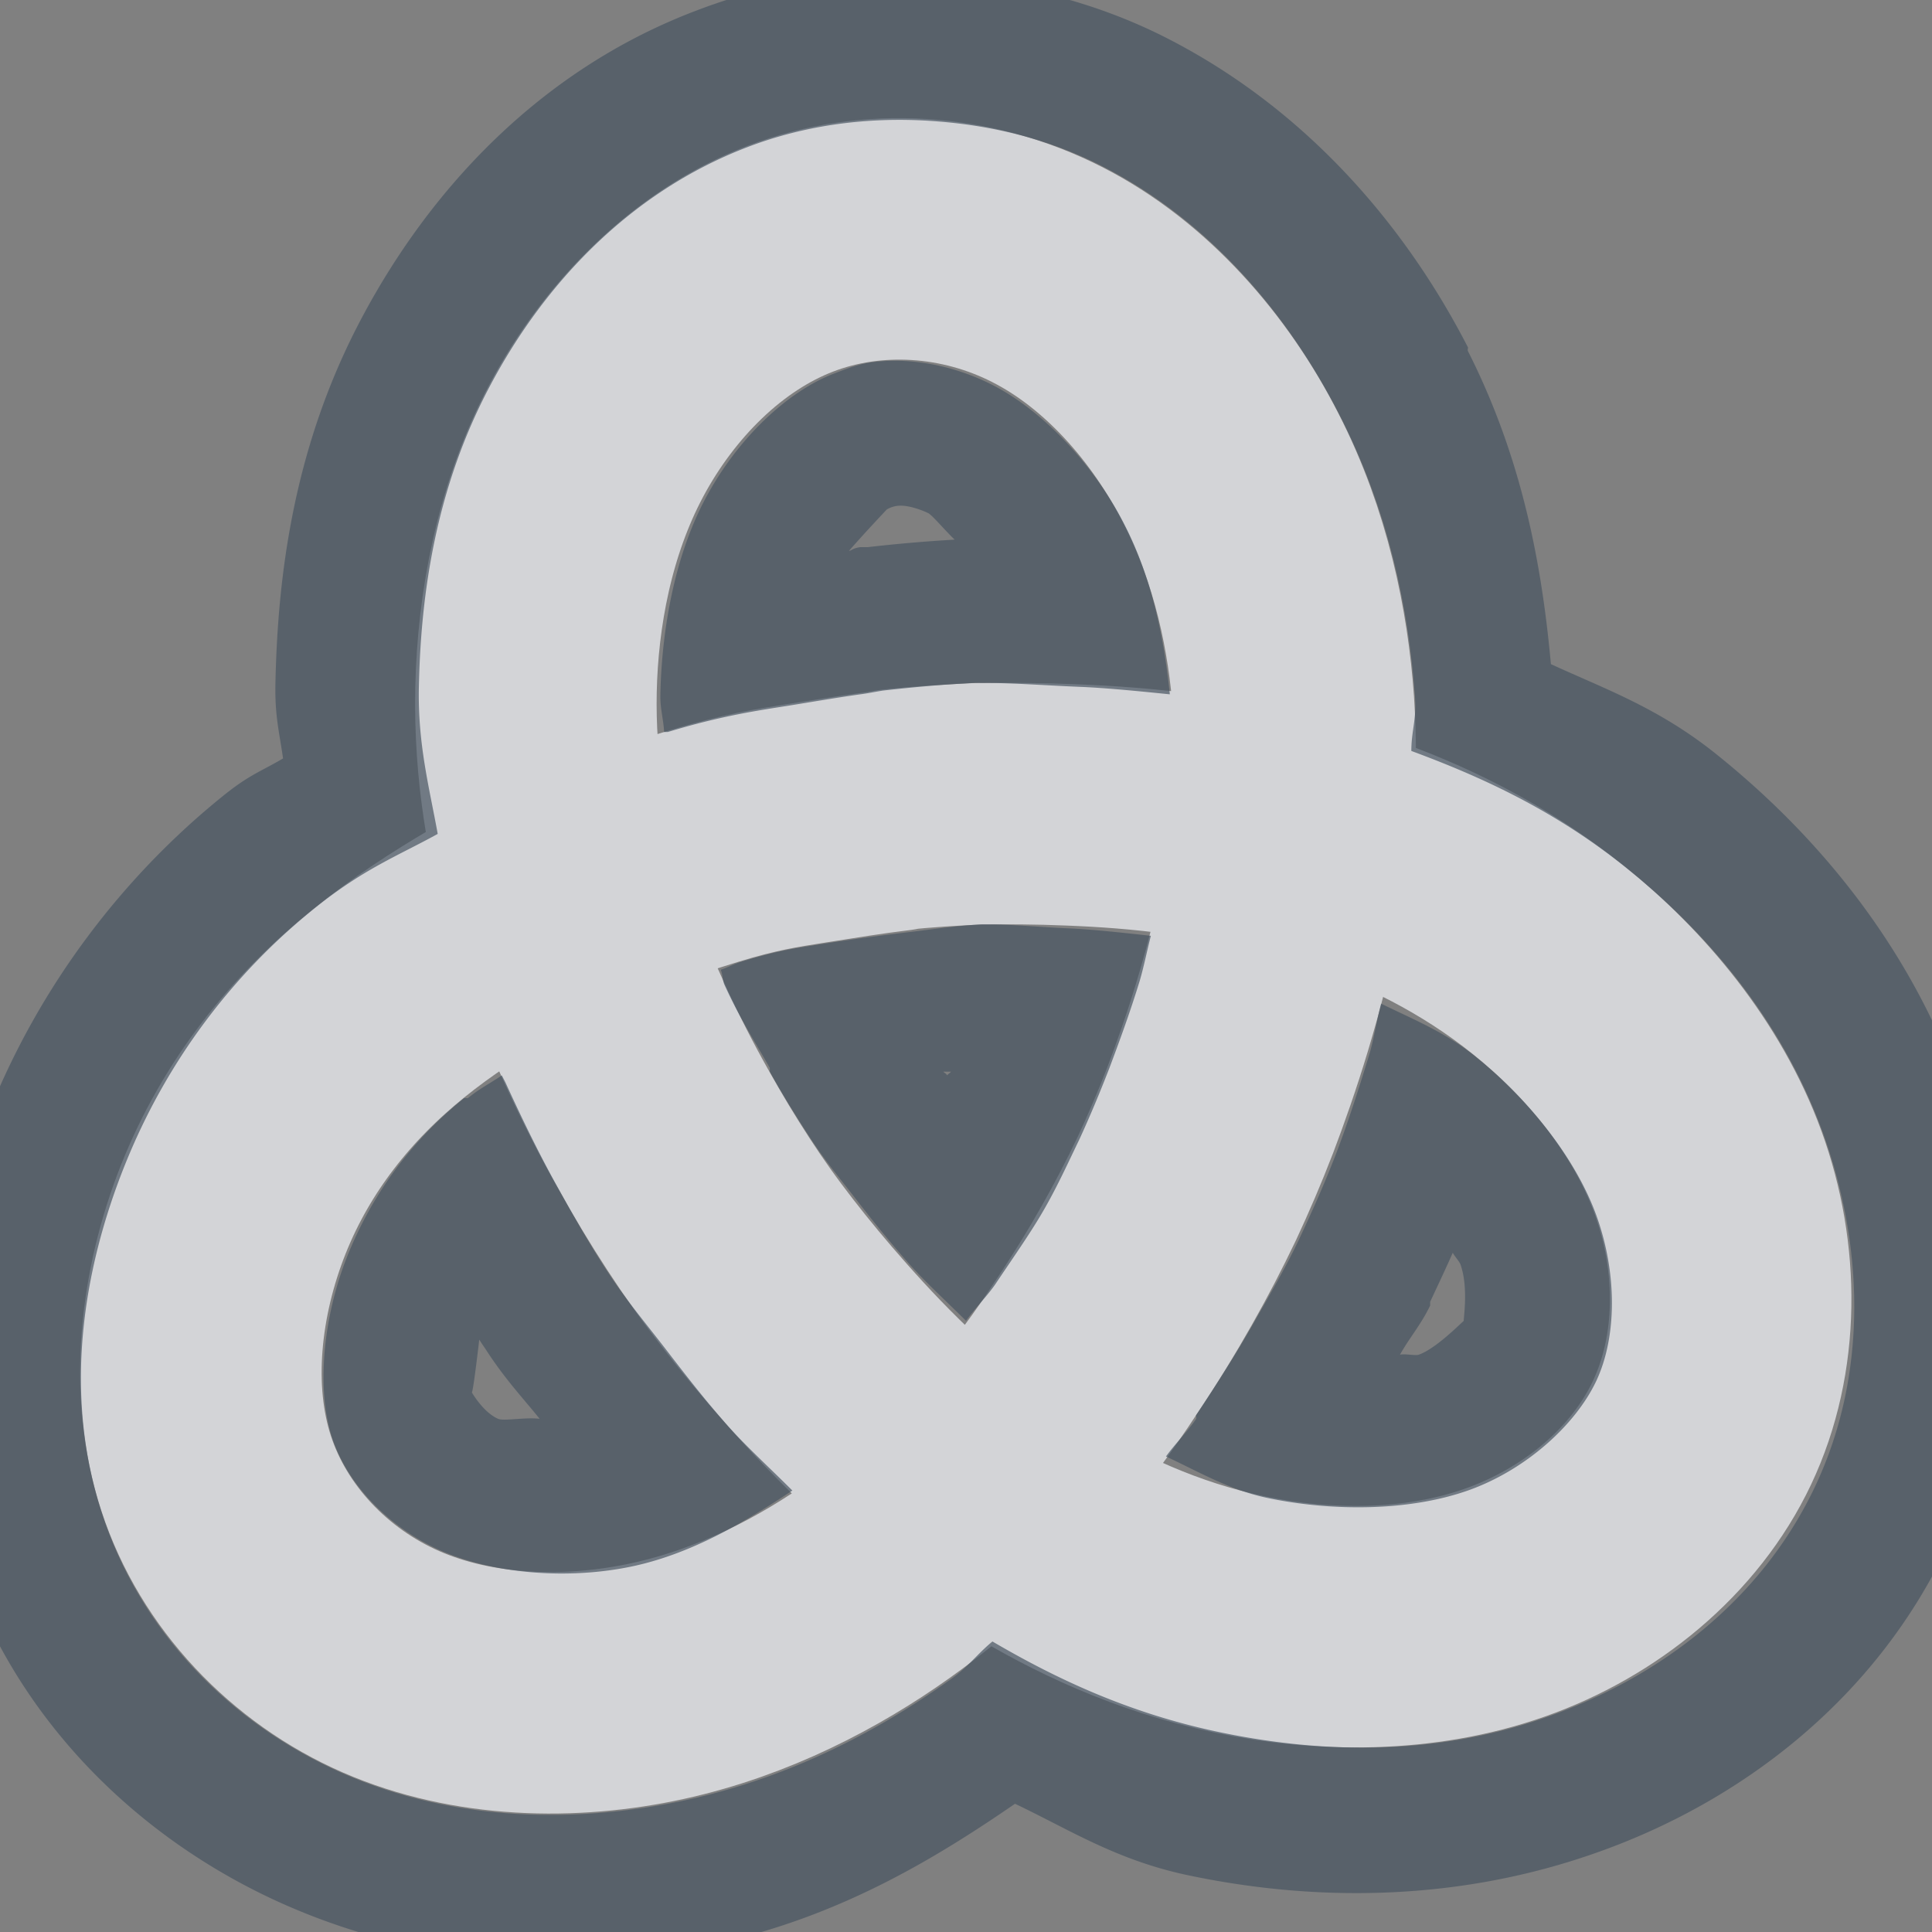 <?xml version="1.0" encoding="UTF-8" standalone="no"?>
<!-- Created with Inkscape (http://www.inkscape.org/) -->

<svg
   xmlns:a="http://ns.adobe.com/AdobeSVGViewerExtensions/3.0/"
   xmlns:i="http://ns.adobe.com/AdobeIllustrator/10.0/"
   xmlns:dc="http://purl.org/dc/elements/1.1/"
   xmlns:cc="http://creativecommons.org/ns#"
   xmlns:rdf="http://www.w3.org/1999/02/22-rdf-syntax-ns#"
   xmlns:svg="http://www.w3.org/2000/svg"
   xmlns="http://www.w3.org/2000/svg"
   xmlns:sodipodi="http://sodipodi.sourceforge.net/DTD/sodipodi-0.dtd"
   xmlns:inkscape="http://www.inkscape.org/namespaces/inkscape"
   width="16"
   height="16"
   id="svg2"
   version="1.1"
   inkscape:version="0.48.3.1 r9886"
   sodipodi:docname="easystroke.svg"
   inkscape:export-filename="/home/anton/.kde4/share/apps/desktoptheme/appo/icons/nepomuk.png"
   inkscape:export-xdpi="90"
   inkscape:export-ydpi="90">
  <rect width="100%" height="100%" fill="#808080" stroke="none"/>
  <sodipodi:namedview
     id="base"
     pagecolor="#ffffff"
     bordercolor="#666666"
     borderopacity="1.0"
     inkscape:pageopacity="0.0"
     inkscape:pageshadow="2"
     inkscape:zoom="32"
     inkscape:cx="7.2514601"
     inkscape:cy="8.7411318"
     inkscape:document-units="px"
     inkscape:current-layer="klipper"
     showgrid="true"
     inkscape:window-width="1920"
     inkscape:window-height="1033"
     inkscape:window-x="-10"
     inkscape:window-y="25"
     inkscape:window-maximized="1"
     inkscape:snap-grids="true"
     showguides="true"
     inkscape:guide-bbox="true"
     inkscape:snap-bbox="true"
     inkscape:object-paths="true"
     inkscape:snap-global="false"
     inkscape:bbox-paths="true"
     inkscape:bbox-nodes="true"
     inkscape:snap-bbox-edge-midpoints="true"
     inkscape:snap-bbox-midpoints="true"
     inkscape:snap-intersection-paths="true"
     inkscape:object-nodes="true"
     inkscape:snap-smooth-nodes="true"
     inkscape:snap-midpoints="true"
     inkscape:snap-object-midpoints="true"
     inkscape:snap-center="true">
    <inkscape:grid
       snapvisiblegridlinesonly="true"
       enabled="true"
       visible="true"
       empspacing="5"
       id="grid2818"
       type="xygrid" />
  </sodipodi:namedview>
  <defs
     id="defs4">
    <mask
       maskUnits="userSpaceOnUse"
       x="122.963"
       y="97.149"
       width="576.609"
       height="587.491"
       id="XMLID_23_"
       i:invertMask="false"
       i:clipMask="true">
      <g
         style="filter:url(#Adobe_OpacityMaskFilter)"
         id="g37">
        <radialGradient
           id="XMLID_24_"
           cx="88.978"
           cy="-20.899"
           r="673.116"
           fx="88.978"
           fy="-20.899"
           gradientUnits="userSpaceOnUse">
          <stop
             offset="0.309"
             style="stop-color:#FFFFFF"
             id="stop40" />
          <stop
             offset="1"
             style="stop-color:#000000"
             id="stop42" />
          <a:midPointStop
             offset="0.309"
             style="stop-color:#FFFFFF" />
          <a:midPointStop
             offset="0.5"
             style="stop-color:#FFFFFF" />
          <a:midPointStop
             offset="1"
             style="stop-color:#000000" />
        </radialGradient>
        <ellipse
           style="fill:url(#XMLID_24_)"
           sodipodi:ry="349.10599"
           sodipodi:rx="512.93402"
           sodipodi:cy="286.172"
           sodipodi:cx="295.89499"
           i:knockout="Off"
           cx="295.895"
           cy="286.172"
           rx="512.934"
           ry="349.106"
           id="ellipse44" />
      </g>
    </mask>
    <filter
       color-interpolation-filters="sRGB"
       id="Adobe_OpacityMaskFilter"
       filterUnits="userSpaceOnUse"
       x="122.963"
       y="97.149"
       width="576.609"
       height="587.491">
      <feColorMatrix
         type="matrix"
         values="1 0 0 0 0  0 1 0 0 0  0 0 1 0 0  0 0 0 1 0"
         id="feColorMatrix34" />
    </filter>
    <mask
       maskUnits="userSpaceOnUse"
       x="155.705"
       y="461.543"
       width="93.126"
       height="44.813"
       id="XMLID_26_"
       i:invertMask="false"
       i:clipMask="true">
      <g
         style="filter:url(#Adobe_OpacityMaskFilter_1_)"
         id="g75">
        <linearGradient
           id="XMLID_1_"
           gradientUnits="userSpaceOnUse"
           x1="211.722"
           y1="562.858"
           x2="200.073"
           y2="466.754">
          <stop
             offset="0"
             style="stop-color:#FFFFFF"
             id="stop78" />
          <stop
             offset="1"
             style="stop-color:#000000"
             id="stop80" />
          <a:midPointStop
             offset="0"
             style="stop-color:#FFFFFF" />
          <a:midPointStop
             offset="0.5"
             style="stop-color:#FFFFFF" />
          <a:midPointStop
             offset="1"
             style="stop-color:#000000" />
        </linearGradient>
        <ellipse
           style="fill:url(#XMLID_1_)"
           sodipodi:ry="59.682999"
           sodipodi:rx="80.542"
           sodipodi:cy="495.98801"
           sodipodi:cx="203.617"
           i:knockout="Off"
           cx="203.617"
           cy="495.988"
           rx="80.542"
           ry="59.683"
           id="ellipse82" />
      </g>
    </mask>
    <filter
       color-interpolation-filters="sRGB"
       id="Adobe_OpacityMaskFilter_1_"
       filterUnits="userSpaceOnUse"
       x="155.705"
       y="461.543"
       width="93.126"
       height="44.813">
      <feColorMatrix
         type="matrix"
         values="1 0 0 0 0  0 1 0 0 0  0 0 1 0 0  0 0 0 1 0"
         id="feColorMatrix72" />
    </filter>
    <mask
       maskUnits="userSpaceOnUse"
       x="101.57"
       y="425.034"
       width="156.907"
       height="127.553"
       id="XMLID_2_"
       i:invertMask="false"
       i:clipMask="true">
      <g
         style="filter:url(#Adobe_OpacityMaskFilter_2_)"
         id="g92">
        <linearGradient
           id="XMLID_3_"
           gradientUnits="userSpaceOnUse"
           x1="206.091"
           y1="397.621"
           x2="186.922"
           y2="563.473">
          <stop
             offset="0"
             style="stop-color:#FFFFFF"
             id="stop95" />
          <stop
             offset="0.111"
             style="stop-color:#CBCBCB"
             id="stop97" />
          <stop
             offset="0.24"
             style="stop-color:#969696"
             id="stop99" />
          <stop
             offset="0.37"
             style="stop-color:#686868"
             id="stop101" />
          <stop
             offset="0.499"
             style="stop-color:#424242"
             id="stop103" />
          <stop
             offset="0.627"
             style="stop-color:#252525"
             id="stop105" />
          <stop
             offset="0.754"
             style="stop-color:#111111"
             id="stop107" />
          <stop
             offset="0.879"
             style="stop-color:#040404"
             id="stop109" />
          <stop
             offset="1"
             style="stop-color:#000000"
             id="stop111" />
          <a:midPointStop
             offset="0"
             style="stop-color:#FFFFFF" />
          <a:midPointStop
             offset="0.299"
             style="stop-color:#FFFFFF" />
          <a:midPointStop
             offset="1"
             style="stop-color:#000000" />
        </linearGradient>
        <ellipse
           style="fill:url(#XMLID_3_)"
           sodipodi:ry="123.604"
           sodipodi:rx="160.94"
           sodipodi:cy="495.62299"
           sodipodi:cx="194.76401"
           i:knockout="Off"
           cx="194.764"
           cy="495.623"
           rx="160.94"
           ry="123.604"
           id="ellipse113" />
      </g>
    </mask>
    <filter
       color-interpolation-filters="sRGB"
       id="Adobe_OpacityMaskFilter_2_"
       filterUnits="userSpaceOnUse"
       x="101.57"
       y="425.034"
       width="156.907"
       height="127.553">
      <feColorMatrix
         type="matrix"
         values="1 0 0 0 0  0 1 0 0 0  0 0 1 0 0  0 0 0 1 0"
         id="feColorMatrix89" />
    </filter>
    <mask
       maskUnits="userSpaceOnUse"
       x="191.541"
       y="217.631"
       width="447.197"
       height="527.73"
       id="XMLID_10_"
       i:invertMask="false"
       i:clipMask="true">
      <g
         style="filter:url(#Adobe_OpacityMaskFilter_3_)"
         id="g165">
        <radialGradient
           id="XMLID_11_"
           cx="657.212"
           cy="155.233"
           r="606.953"
           fx="657.212"
           fy="155.233"
           gradientTransform="matrix(0.931,0,0,0.93,28.746,21.663)"
           gradientUnits="userSpaceOnUse">
          <stop
             offset="0"
             style="stop-color:#C9C9C8"
             id="stop168" />
          <stop
             offset="0.088"
             style="stop-color:#C4C4C4"
             id="stop170" />
          <stop
             offset="0.219"
             style="stop-color:#B8B8B7"
             id="stop172" />
          <stop
             offset="0.377"
             style="stop-color:#A1A0A0"
             id="stop174" />
          <stop
             offset="0.556"
             style="stop-color:#7F7F7E"
             id="stop176" />
          <stop
             offset="0.752"
             style="stop-color:#4F4F4E"
             id="stop178" />
          <stop
             offset="0.96"
             style="stop-color:#121212"
             id="stop180" />
          <stop
             offset="1"
             style="stop-color:#000000"
             id="stop182" />
          <a:midPointStop
             offset="0"
             style="stop-color:#C9C9C8" />
          <a:midPointStop
             offset="0.622"
             style="stop-color:#C9C9C8" />
          <a:midPointStop
             offset="1"
             style="stop-color:#000000" />
        </radialGradient>
        <circle
           style="fill:url(#XMLID_11_)"
           sodipodi:ry="302.95401"
           sodipodi:rx="302.95401"
           sodipodi:cy="444.22601"
           sodipodi:cx="408.427"
           i:knockout="Off"
           cx="408.427"
           cy="444.226"
           r="302.954"
           id="circle184" />
      </g>
    </mask>
    <filter
       color-interpolation-filters="sRGB"
       id="Adobe_OpacityMaskFilter_3_"
       filterUnits="userSpaceOnUse"
       x="191.541"
       y="217.631"
       width="447.197"
       height="527.73">
      <feColorMatrix
         type="matrix"
         values="1 0 0 0 0  0 1 0 0 0  0 0 1 0 0  0 0 0 1 0"
         id="feColorMatrix162" />
    </filter>
    <mask
       maskUnits="userSpaceOnUse"
       x="243.061"
       y="279.317"
       width="252.506"
       height="187.183"
       id="XMLID_13_"
       i:invertMask="false"
       i:clipMask="true">
      <g
         style="filter:url(#Adobe_OpacityMaskFilter_4_)"
         id="g199">
        <linearGradient
           id="XMLID_14_"
           gradientUnits="userSpaceOnUse"
           x1="340.049"
           y1="266.934"
           x2="372.381"
           y2="417.815">
          <stop
             offset="0"
             style="stop-color:#FFFFFF"
             id="stop202" />
          <stop
             offset="0.087"
             style="stop-color:#F8F8F8"
             id="stop204" />
          <stop
             offset="0.216"
             style="stop-color:#E4E4E4"
             id="stop206" />
          <stop
             offset="0.371"
             style="stop-color:#C2C2C2"
             id="stop208" />
          <stop
             offset="0.546"
             style="stop-color:#949494"
             id="stop210" />
          <stop
             offset="0.739"
             style="stop-color:#595959"
             id="stop212" />
          <stop
             offset="0.944"
             style="stop-color:#151515"
             id="stop214" />
          <stop
             offset="0.994"
             style="stop-color:#000000"
             id="stop216" />
          <a:midPointStop
             offset="0"
             style="stop-color:#FFFFFF" />
          <a:midPointStop
             offset="0.622"
             style="stop-color:#FFFFFF" />
          <a:midPointStop
             offset="0.994"
             style="stop-color:#000000" />
        </linearGradient>
        <ellipse
           style="fill:url(#XMLID_14_)"
           sodipodi:ry="183.32201"
           sodipodi:rx="215.32401"
           sodipodi:cy="374.28201"
           sodipodi:cx="363.052"
           i:knockout="Off"
           cx="363.052"
           cy="374.282"
           rx="215.324"
           ry="183.322"
           id="ellipse218" />
      </g>
    </mask>
    <filter
       color-interpolation-filters="sRGB"
       id="Adobe_OpacityMaskFilter_4_"
       filterUnits="userSpaceOnUse"
       x="243.061"
       y="279.317"
       width="252.506"
       height="187.183">
      <feColorMatrix
         type="matrix"
         values="1 0 0 0 0  0 1 0 0 0  0 0 1 0 0  0 0 0 1 0"
         id="feColorMatrix196" />
    </filter>
  </defs>
  <g
     transform="translate(8.485,-1024.695)"
     id="klipper"
     inkscape:groupmode="layer"
     inkscape:label="Layer 1">
    <path
       inkscape:connector-curvature="0"
       style="fill:#ffffff;fill-opacity:0.4;fill-rule:nonzero;stroke:none"
       d="m 23.515,1025.101 0,0.781 c 2.193,0.371 4.197,1.331 5.812,2.719 -1.541,-1.677 -3.538,-2.912 -5.812,-3.5 z m 7.344,2.25 c 1.82,2.013 3.096,4.526 3.5,7.344 l -1.25,0 c 0.084,0.327 0.162,0.663 0.219,1 l 2.031,0 c -0.475,-3.308 -2.137,-6.207 -4.5,-8.344 z m -7.344,1.938 0,0.656 c 1.168,0.3 2.228,0.876 3.125,1.625 -0.837,-1.002 -1.894,-1.784 -3.125,-2.281 z m 4.531,0.875 c 1.1,1.27 1.9,2.822 2.25,4.531 l -1.375,0 c 0.13,0.323 0.256,0.658 0.344,1 l 2.031,0 c -0.45,-2.197 -1.617,-4.117 -3.25,-5.531 z m -2.781,2.844 c 0.389,0.501 0.69,1.076 0.906,1.688 l -2.062,0 c 0.331,0.285 0.619,0.612 0.844,1 l 2.219,0 c -0.377,-1.066 -1.042,-1.996 -1.906,-2.688 z m -1.75,1.094 0,0.156 c 0.093,0.054 0.194,0.096 0.281,0.156 -0.08,-0.116 -0.191,-0.207 -0.281,-0.312 z"
       id="path3071" />
    <path
       style="fill:none;stroke:#EDEFF3;stroke-width:2;stroke-linecap:round;stroke-linejoin:round;stroke-miterlimit:4;stroke-opacity:0.758;stroke-dasharray:none"
       d="m -1.078,1031.406 c -0.236,0.028 -0.484,0.069 -0.726,0.107 -0.24,0.038 -0.472,0.072 -0.865,0.193 -0.393,0.119 -0.946,0.324 -1.148,0.398 -0.241,0.121 -0.896,0.452 -1.452,0.902 -0.555,0.448 -1.009,1.014 -1.283,1.702 -0.274,0.688 -0.369,1.498 -0.143,2.189 0.226,0.691 0.771,1.264 1.448,1.56 0.679,0.297 1.49,0.317 2.208,0.16 0.719,-0.157 1.346,-0.49 1.838,-0.84 0.493,-0.35 0.85,-0.716 1.131,-1.041 0.279,-0.324 0.483,-0.609 0.652,-0.866 0.171,-0.255 0.309,-0.481 0.431,-0.697 0.122,-0.215 0.229,-0.422 0.329,-0.631 0.098,-0.21 0.19,-0.424 0.279,-0.655 0.088,-0.233 0.176,-0.481 0.265,-0.776 0.088,-0.293 0.181,-0.631 0.253,-1.053 0.074,-0.422 0.129,-0.931 0.088,-1.533 -0.043,-0.602 -0.183,-1.298 -0.519,-1.953 -0.334,-0.657 -0.865,-1.271 -1.524,-1.605 -0.66,-0.336 -1.446,-0.39 -2.126,-0.129 -0.679,0.26 -1.248,0.836 -1.602,1.5 -0.353,0.662 -0.488,1.412 -0.502,2.071 -0.014,0.66 0.097,1.228 0.226,1.695 0.129,0.467 0.279,0.831 0.421,1.141 0.141,0.309 0.272,0.562 0.4,0.79 0.128,0.229 0.252,0.434 0.379,0.629 0.128,0.197 0.26,0.383 0.407,0.572 0.147,0.19 0.305,0.381 0.491,0.591 0.186,0.21 0.402,0.44 0.679,0.698 0.279,0.259 0.624,0.546 1.088,0.831 0.462,0.284 1.046,0.564 1.736,0.709 0.69,0.145 1.486,0.153 2.195,-0.097 0.707,-0.248 1.326,-0.755 1.634,-1.407 0.309,-0.653 0.307,-1.452 0.05,-2.157 -0.257,-0.705 -0.769,-1.315 -1.319,-1.757 -0.548,-0.441 -1.134,-0.716 -1.648,-0.893 -0.515,-0.178 -0.957,-0.26 -1.333,-0.31 -0.378,-0.052 -0.69,-0.072 -0.971,-0.083 -0.283,-0.012 -0.533,-0.012 -0.769,-0.01 -0.238,0.012 -0.464,0.024 -0.702,0.051 z"
       inkscape:connector-curvature="0"
       sodipodi:nodetypes="ccccccccccccccccccccccccccccccccccccccccc"
       id="path3821" />
    <path
       style="font-size:medium;font-style:normal;font-variant:normal;font-weight:normal;font-stretch:normal;text-indent:0;text-align:start;text-decoration:none;line-height:normal;letter-spacing:normal;word-spacing:normal;text-transform:none;direction:ltr;block-progression:tb;writing-mode:lr-tb;text-anchor:start;baseline-shift:baseline;color:#000000;fill:#485462;fill-opacity:0.7;fill-rule:nonzero;stroke:none;stroke-width:2;marker:none;visibility:visible;display:inline;overflow:visible;enable-background:accumulate;font-family:Sans;-inkscape-font-specification:Sans"
       d="M 7.25 -0.219 C 6.751 -0.205 6.247 -0.097 5.75 0.094 C 4.46 0.588 3.557 1.579 3 2.625 C 2.43 3.693 2.3 4.767 2.281 5.656 C 2.275 5.933 2.314 6.065 2.344 6.281 C 2.162 6.389 2.066 6.414 1.844 6.594 C 1.02 7.259 0.329 8.159 -0.094 9.219 C -0.51 10.262 -0.749 11.57 -0.312 12.906 C 0.123 14.24 1.157 15.248 2.375 15.781 C 3.597 16.315 4.855 16.33 5.938 16.094 C 6.963 15.87 7.757 15.384 8.406 14.938 C 8.855 15.151 9.246 15.406 9.844 15.531 C 10.828 15.738 12.019 15.768 13.219 15.344 C 14.403 14.928 15.521 14.087 16.125 12.812 C 16.731 11.53 16.648 10.148 16.219 8.969 C 15.786 7.782 15.011 6.886 14.219 6.25 C 13.736 5.861 13.295 5.708 12.844 5.5 C 12.773 4.729 12.622 3.826 12.156 2.906 C 12.152 2.896 12.16 2.882 12.156 2.875 C 11.654 1.897 10.84 0.914 9.656 0.312 C 9.036 -0.003 8.381 -0.148 7.75 -0.188 C 7.586 -0.198 7.416 -0.223 7.25 -0.219 z M 7.688 1 C 8.188 1.031 8.671 1.144 9.125 1.375 C 10.03 1.835 10.679 2.624 11.094 3.438 C 11.51 4.249 11.669 5.081 11.719 5.781 C 11.731 5.957 11.688 6.057 11.688 6.219 C 12.245 6.425 12.861 6.699 13.469 7.188 C 14.133 7.721 14.754 8.443 15.094 9.375 C 15.433 10.307 15.475 11.373 15.031 12.312 C 14.587 13.25 13.749 13.89 12.812 14.219 C 11.875 14.55 10.927 14.519 10.094 14.344 C 9.336 14.185 8.73 13.893 8.219 13.594 C 8.089 13.701 8.024 13.8 7.875 13.906 C 7.3 14.316 6.576 14.712 5.688 14.906 C 4.798 15.1 3.775 15.094 2.844 14.688 C 1.914 14.28 1.166 13.519 0.844 12.531 C 0.521 11.542 0.686 10.521 1.031 9.656 C 1.376 8.791 1.926 8.071 2.594 7.531 C 3.01 7.194 3.296 7.088 3.625 6.906 C 3.555 6.519 3.459 6.165 3.469 5.688 C 3.485 4.909 3.611 4.033 4.062 3.188 C 4.512 2.342 5.222 1.589 6.188 1.219 C 6.669 1.034 7.187 0.969 7.688 1 z M 7.219 3 C 7.109 3.015 7.005 3.056 6.906 3.094 C 6.513 3.245 6.101 3.642 5.844 4.125 C 5.588 4.603 5.48 5.212 5.469 5.75 C 5.466 5.869 5.494 5.951 5.5 6.062 L 5.531 6.062 C 5.98 5.925 6.299 5.881 6.531 5.844 C 6.711 5.815 6.925 5.778 7.125 5.75 C 7.188 5.742 7.248 5.729 7.312 5.719 C 7.588 5.688 7.823 5.668 8.062 5.656 A 1 1 0 0 1 8.125 5.656 C 8.367 5.654 8.63 5.675 8.938 5.688 C 9.149 5.696 9.42 5.723 9.688 5.75 C 9.64 5.287 9.543 4.794 9.312 4.344 C 9.058 3.844 8.63 3.397 8.219 3.188 C 7.909 3.03 7.547 2.956 7.219 3 z M 7.469 4.188 C 7.539 4.19 7.633 4.223 7.688 4.25 C 7.722 4.268 7.828 4.395 7.906 4.469 C 7.672 4.483 7.45 4.501 7.188 4.531 L 7.156 4.531 L 7.125 4.531 C 7.058 4.541 7.055 4.559 7.031 4.562 C 7.17 4.402 7.346 4.218 7.344 4.219 C 7.354 4.214 7.399 4.185 7.469 4.188 z M 8.125 7.656 C 7.917 7.666 7.713 7.698 7.531 7.719 C 7.327 7.743 7.09 7.774 6.844 7.812 C 6.596 7.852 6.462 7.865 6.125 7.969 C 6.076 7.984 6.025 8.013 5.969 8.031 C 5.984 8.066 5.984 8.121 6 8.156 C 6.13 8.441 6.259 8.638 6.375 8.844 A 1 1 0 0 1 6.375 8.875 C 6.492 9.085 6.604 9.263 6.719 9.438 C 6.831 9.61 6.962 9.767 7.094 9.938 C 7.226 10.108 7.358 10.273 7.531 10.469 C 7.66 10.614 7.833 10.773 8 10.938 C 8.074 10.835 8.187 10.721 8.25 10.625 C 8.408 10.389 8.545 10.196 8.656 10 C 8.766 9.806 8.846 9.628 8.938 9.438 C 9.026 9.247 9.106 9.055 9.188 8.844 C 9.27 8.625 9.355 8.395 9.438 8.125 C 9.472 8.01 9.499 7.874 9.531 7.75 C 9.285 7.723 9.05 7.697 8.844 7.688 C 8.608 7.678 8.398 7.656 8.188 7.656 C 8.168 7.656 8.145 7.656 8.125 7.656 z M 11.438 8.312 C 11.404 8.437 11.375 8.613 11.344 8.719 C 11.247 9.038 11.156 9.316 11.062 9.562 C 10.965 9.813 10.858 10.051 10.75 10.281 C 10.641 10.508 10.51 10.732 10.375 10.969 C 10.245 11.197 10.083 11.454 9.906 11.719 C 9.902 11.725 9.91 11.74 9.906 11.75 C 9.844 11.844 9.73 11.959 9.656 12.062 C 9.926 12.187 10.179 12.339 10.5 12.406 C 11.046 12.52 11.676 12.513 12.156 12.344 C 12.633 12.176 13.046 11.803 13.219 11.438 C 13.392 11.07 13.393 10.541 13.219 10.062 C 13.045 9.585 12.654 9.099 12.219 8.75 C 11.966 8.546 11.703 8.442 11.438 8.312 z M 7.812 8.875 L 7.875 8.875 C 7.87 8.886 7.849 8.895 7.844 8.906 C 7.838 8.892 7.819 8.884 7.812 8.875 z M 4.156 8.906 C 4.045 8.981 3.976 9.012 3.875 9.094 A 1 1 0 0 1 3.844 9.094 C 3.401 9.451 3.079 9.895 2.875 10.406 C 2.672 10.917 2.621 11.513 2.75 11.906 C 2.879 12.301 3.231 12.658 3.656 12.844 C 4.084 13.031 4.702 13.088 5.25 12.969 C 5.743 12.861 6.178 12.598 6.562 12.344 C 6.372 12.154 6.174 11.973 6.031 11.812 C 5.832 11.588 5.661 11.365 5.5 11.156 C 5.338 10.947 5.174 10.751 5.031 10.531 C 4.89 10.316 4.763 10.093 4.625 9.844 C 4.485 9.595 4.34 9.302 4.188 8.969 C 4.18 8.952 4.164 8.923 4.156 8.906 z M 12.031 10.375 C 12.044 10.4 12.086 10.448 12.094 10.469 C 12.17 10.679 12.109 10.971 12.125 10.938 C 12.132 10.922 11.905 11.164 11.75 11.219 C 11.722 11.229 11.635 11.209 11.594 11.219 C 11.67 11.082 11.767 10.972 11.844 10.812 L 11.844 10.781 C 11.902 10.656 11.97 10.514 12.031 10.375 z M 3.969 11.094 C 3.989 11.127 4.01 11.155 4.031 11.188 C 4.191 11.433 4.339 11.587 4.469 11.75 C 4.35 11.735 4.173 11.771 4.125 11.75 C 3.993 11.692 3.901 11.516 3.906 11.531 C 3.913 11.553 3.946 11.292 3.969 11.094 z "
       transform="translate(-8.485,1024.695)"
       id="path3045" />
  </g>
</svg>
